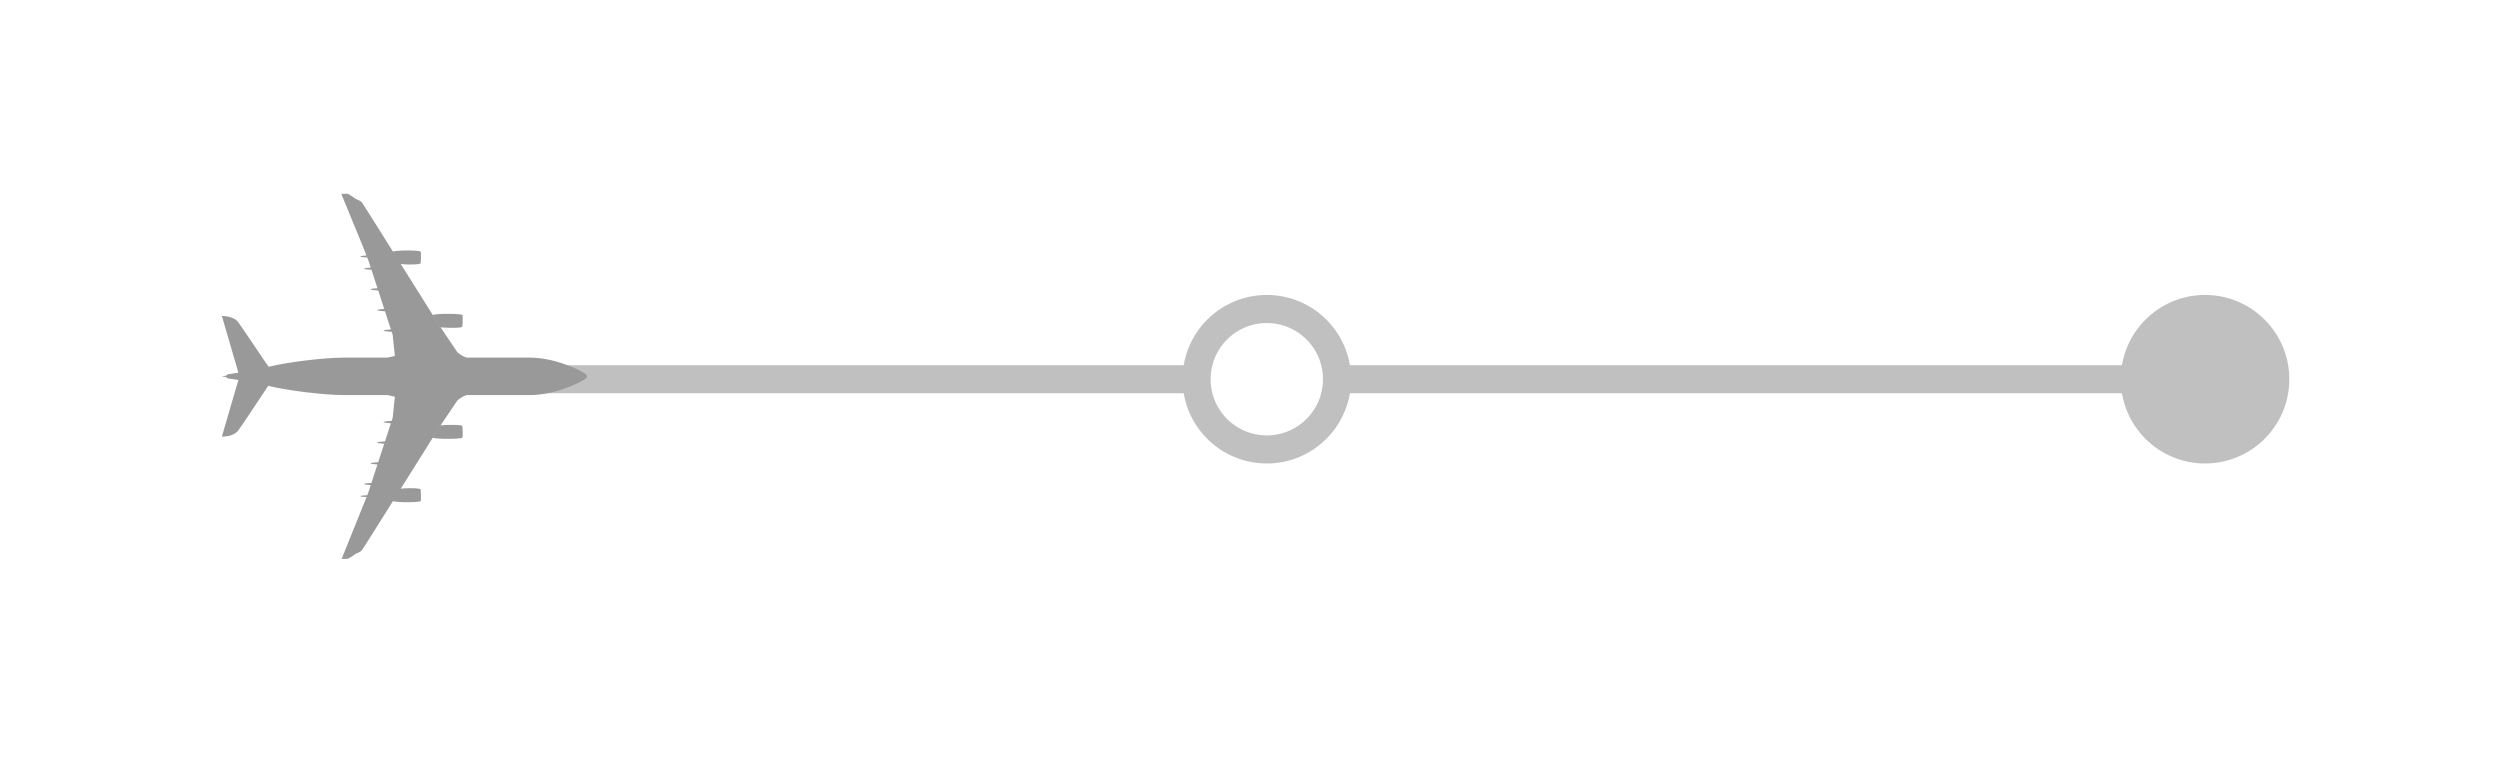 <?xml version="1.0" encoding="UTF-8"?>
<svg width="89px" height="27px" viewBox="0 0 89 27" version="1.1" xmlns="http://www.w3.org/2000/svg" xmlns:xlink="http://www.w3.org/1999/xlink">
    <!-- Generator: Sketch 49.1 (51147) - http://www.bohemiancoding.com/sketch -->
    <title>Indicator</title>
    <desc>Created with Sketch.</desc>
    <defs>
        <filter x="-3.5%" y="-3.0%" width="107.1%" height="106.1%" filterUnits="objectBoundingBox" id="filter-1">
            <feOffset dx="0" dy="0" in="SourceAlpha" result="shadowOffsetOuter1"></feOffset>
            <feGaussianBlur stdDeviation="4" in="shadowOffsetOuter1" result="shadowBlurOuter1"></feGaussianBlur>
            <feColorMatrix values="0 0 0 0 0   0 0 0 0 0   0 0 0 0 0  0 0 0 0.238 0" type="matrix" in="shadowBlurOuter1" result="shadowMatrixOuter1"></feColorMatrix>
            <feMerge>
                <feMergeNode in="shadowMatrixOuter1"></feMergeNode>
                <feMergeNode in="SourceGraphic"></feMergeNode>
            </feMerge>
        </filter>
    </defs>
    <g id="Page-1" stroke="none" stroke-width="1" fill="none" fill-rule="evenodd">
        <g id="Anonymous_FlightResults_New" transform="translate(-144, -244)">
            <g id="Group-9" filter="url(#filter-1)" transform="translate(17, 187)">
                <g id="Group-22" transform="translate(18, 46)">
                    <g id="Group-12" transform="translate(116, 2)">
                        <g id="Indicator" transform="translate(0, 15)">
                            <rect id="Rectangle-3-Copy-4" fill="#C0C0C0" x="6" y="7" width="65" height="1" rx="0.5"></rect>
                            <path d="M7.268,13.309 C7.299,13.511 7.318,13.652 7.322,13.669 C7.329,13.704 7.347,13.736 7.376,13.748 C7.382,13.82 7.391,13.872 7.397,13.895 C7.405,13.872 7.412,13.82 7.42,13.748 C7.448,13.736 7.466,13.704 7.474,13.669 C7.477,13.652 7.496,13.511 7.528,13.309 L9.508,13.887 L9.547,13.898 C9.538,13.559 9.431,13.407 9.346,13.331 C9.263,13.255 7.761,12.266 7.735,12.248 C7.893,11.619 8.065,10.298 8.065,9.542 L8.065,8 L8.123,7.739 L8.876,7.817 L8.983,7.852 C8.985,7.963 9.007,8.141 9.026,8.142 C9.045,8.142 9.065,7.991 9.069,7.88 L9.712,8.09 C9.718,8.208 9.737,8.374 9.755,8.375 C9.773,8.376 9.792,8.229 9.798,8.118 L10.455,8.332 C10.458,8.443 10.476,8.604 10.495,8.605 C10.514,8.606 10.532,8.465 10.535,8.358 L11.193,8.573 C11.194,8.68 11.21,8.833 11.231,8.834 C11.251,8.835 11.268,8.697 11.268,8.597 L11.463,8.66 L11.631,8.721 C11.63,8.828 11.643,8.963 11.664,8.964 C11.685,8.965 11.693,8.854 11.693,8.746 L12.098,8.909 L13.829,9.606 L13.895,9.638 C13.895,9.638 13.903,9.431 13.889,9.403 C13.853,9.329 13.765,9.194 13.726,9.148 C13.689,9.104 13.685,9.032 13.632,8.962 C13.613,8.937 13.596,8.919 13.572,8.901 C13.528,8.867 12.714,8.355 11.724,7.734 L11.843,7.808 C11.859,7.755 11.859,7.697 11.869,7.593 C11.885,7.425 11.885,7.052 11.856,6.867 C11.852,6.841 11.837,6.813 11.802,6.811 C11.767,6.807 11.485,6.811 11.453,6.817 C11.421,6.823 11.409,6.829 11.403,6.855 C11.365,7.029 11.377,7.431 11.399,7.53 C10.649,7.06 9.838,6.552 9.206,6.153 L9.161,6.123 L9.405,6.276 L9.587,6.389 C9.603,6.336 9.603,6.278 9.613,6.174 C9.628,6.006 9.628,5.567 9.6,5.383 C9.596,5.357 9.581,5.329 9.546,5.326 C9.511,5.323 9.229,5.326 9.197,5.332 C9.165,5.339 9.152,5.345 9.146,5.37 C9.11,5.587 9.128,5.975 9.143,6.111 L8.262,5.517 C8.114,5.358 8.071,5.204 8.065,5.178 L8.065,2.939 C8.065,2.083 7.66,1.203 7.487,0.962 C7.469,0.937 7.438,0.898 7.397,0.898 C7.358,0.898 7.327,0.937 7.308,0.962 C7.135,1.203 6.731,2.083 6.731,2.939 L6.731,5.178 C6.724,5.206 6.68,5.358 6.534,5.517 L5.653,6.111 C5.667,5.975 5.685,5.587 5.655,5.399 C5.644,5.345 5.63,5.339 5.598,5.332 C5.566,5.326 5.285,5.323 5.249,5.326 C5.215,5.329 5.2,5.357 5.195,5.383 C5.167,5.567 5.167,6.006 5.183,6.174 C5.192,6.278 5.192,6.336 5.208,6.389 L5.368,6.29 L5.635,6.123 L5.59,6.153 C4.957,6.552 4.147,7.06 3.396,7.53 C3.418,7.431 3.431,7.029 3.393,6.855 C3.387,6.829 3.374,6.823 3.342,6.817 C3.311,6.811 3.028,6.807 2.993,6.811 C2.958,6.813 2.943,6.841 2.939,6.867 C2.911,7.052 2.911,7.425 2.927,7.593 C2.936,7.697 2.936,7.755 2.952,7.808 L3.073,7.733 C2.082,8.355 1.267,8.867 1.223,8.901 C1.2,8.919 1.182,8.937 1.167,8.957 C1.11,9.032 1.107,9.104 1.07,9.148 C1.03,9.194 0.943,9.329 0.906,9.403 C0.892,9.43 0.9,9.638 0.9,9.638 L0.958,9.623 L2.697,8.908 L3.093,8.75 C3.102,8.854 3.111,8.965 3.132,8.964 C3.152,8.963 3.165,8.828 3.165,8.721 L3.332,8.66 L3.527,8.597 C3.528,8.697 3.545,8.834 3.565,8.833 C3.585,8.833 3.602,8.68 3.603,8.572 L4.261,8.358 C4.263,8.465 4.281,8.605 4.3,8.604 C4.32,8.603 4.338,8.442 4.341,8.331 L4.997,8.118 C5.003,8.229 5.023,8.376 5.041,8.375 C5.059,8.374 5.077,8.207 5.083,8.09 L5.726,7.88 C5.731,7.991 5.751,8.142 5.77,8.142 C5.789,8.141 5.81,7.963 5.813,7.852 L5.919,7.817 L6.672,7.739 L6.731,8 L6.731,9.542 C6.731,10.298 6.902,11.619 7.057,12.228 C7.034,12.266 5.533,13.255 5.449,13.331 C5.365,13.407 5.257,13.559 5.248,13.898 L5.287,13.886 C5.287,13.887 5.947,13.695 7.268,13.309 Z" id="Fill-1-Copy-6" fill="#999999" transform="translate(7.398, 7.398) rotate(-270) translate(-7.398, -7.398) "></path>
                            <circle id="Oval" stroke="#C0C0C0" fill="#FFFFFF" cx="38.098" cy="7.5" r="2.5"></circle>
                            <circle id="Oval" stroke="#C0C0C0" fill="#C0C0C0" cx="71.5" cy="7.5" r="2.5"></circle>
                        </g>
                    </g>
                </g>
            </g>
        </g>
    </g>
</svg>